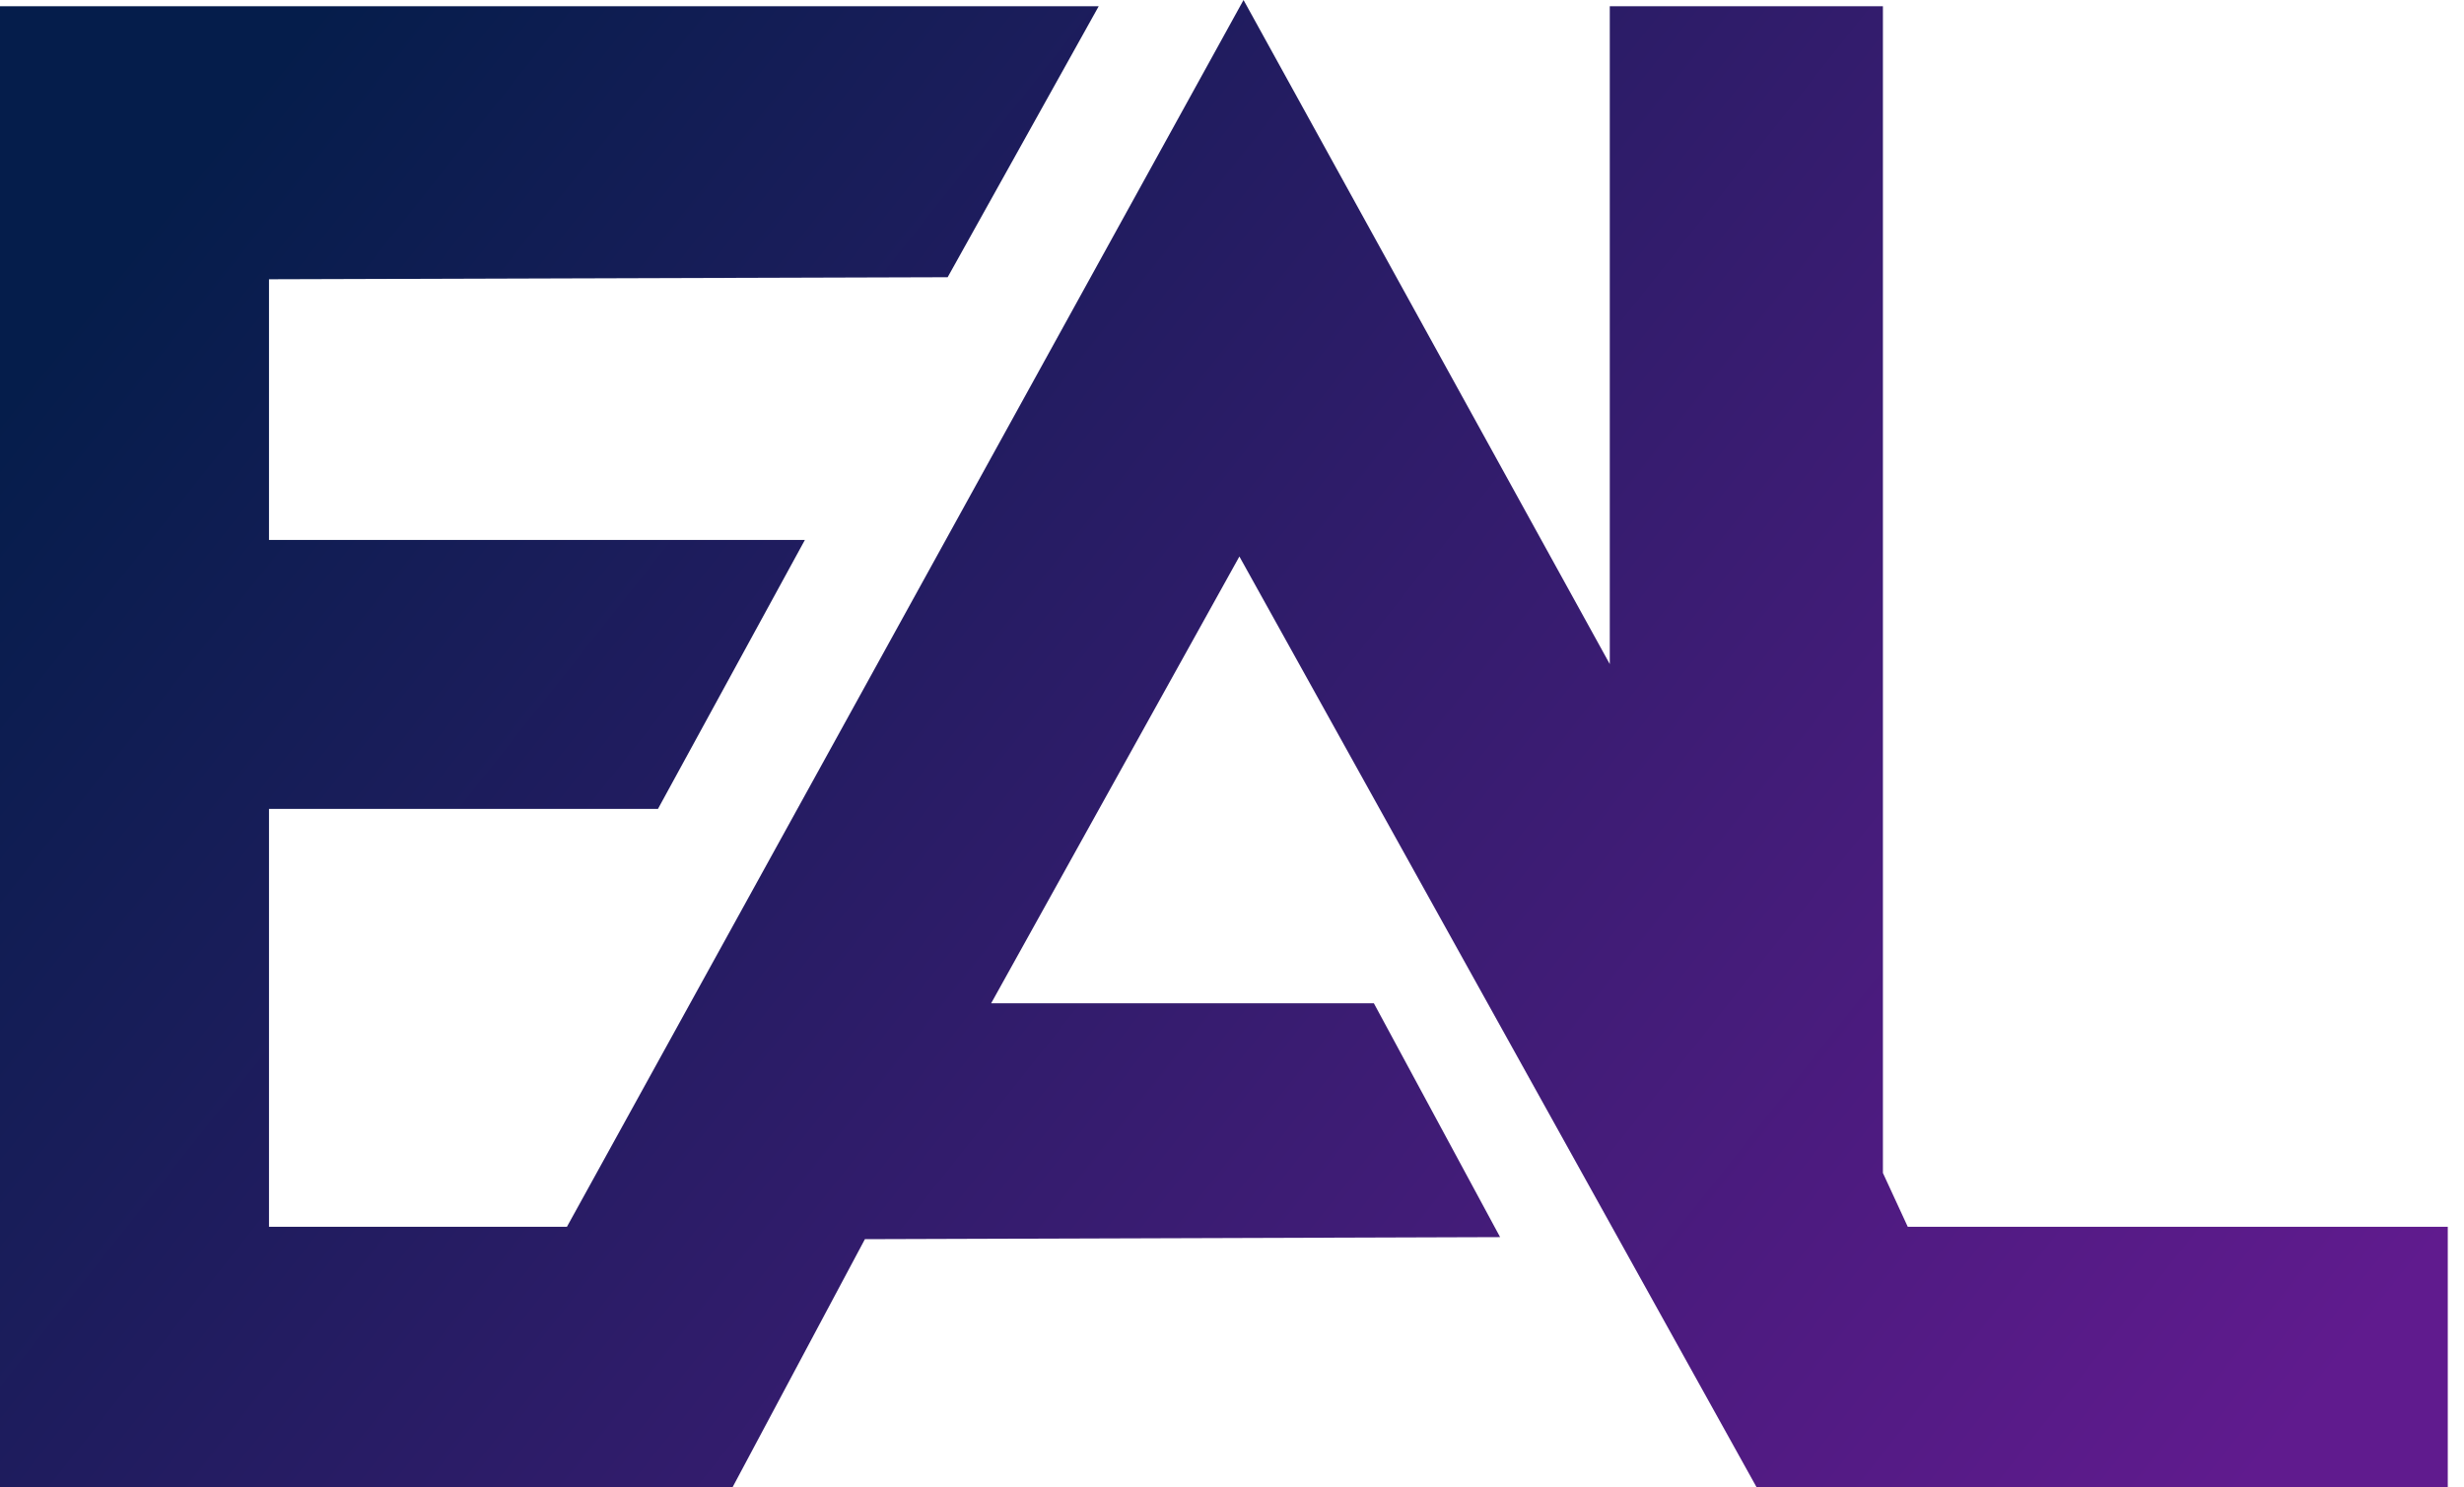 <svg width="53" height="32" viewBox="0 0 53 32" fill="none" xmlns="http://www.w3.org/2000/svg">
<path d="M0 32V0.134H23.633L20.384 5.964L5.786 6.008V11.616H17.313L14.153 17.402H5.786V26.392H12.195L26.748 0L34.626 14.287V0.134H40.501V25.235L41.035 26.392H52.651V32H37.786L26.659 11.972L21.319 21.585H29.552L32.267 26.615L18.604 26.659L15.755 32H0Z" fill="url(#paint0_linear_425_297)"/>
<defs>
<linearGradient id="paint0_linear_425_297" x1="3" y1="5" x2="44" y2="37.5" gradientUnits="userSpaceOnUse">
<stop stop-color="#051D4B"/>
<stop offset="1" stop-color="#601B8E"/>
</linearGradient>
</defs>
</svg>

